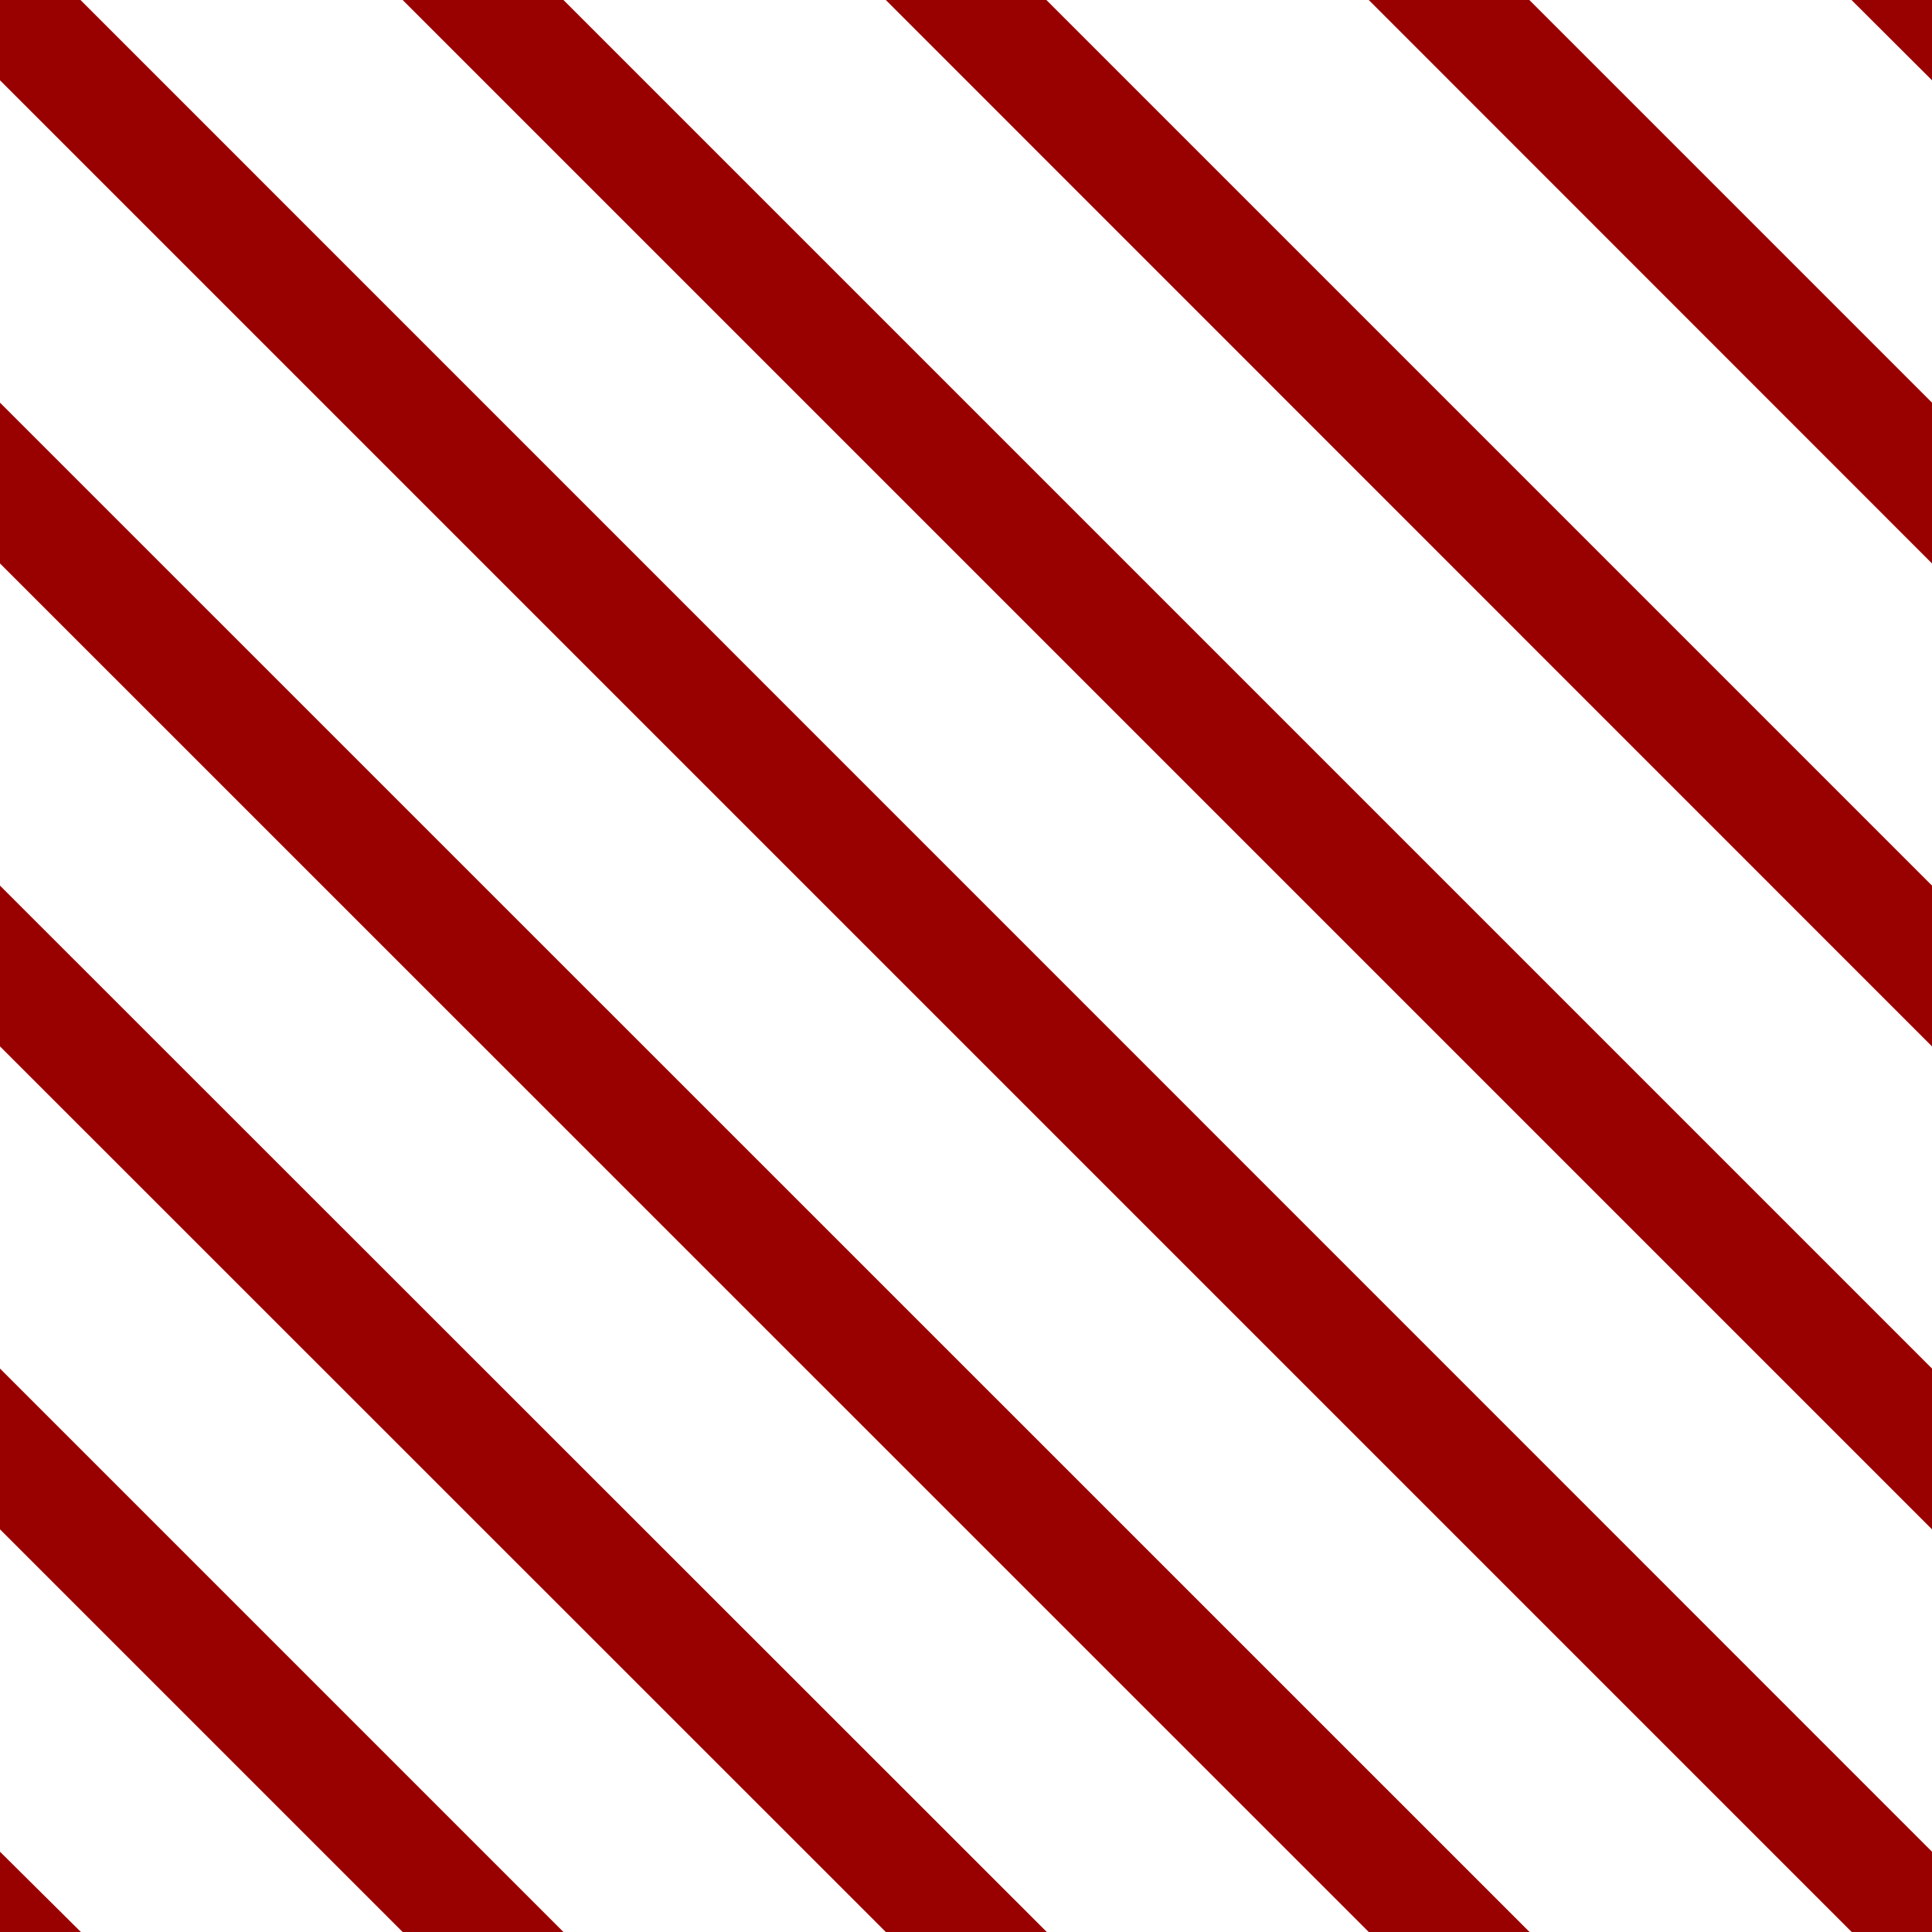 <?xml version="1.0" encoding="utf-8"?>
<!-- Generator: Adobe Illustrator 14.0.0, SVG Export Plug-In  -->
<!DOCTYPE svg PUBLIC "-//W3C//DTD SVG 1.1//EN" "http://www.w3.org/Graphics/SVG/1.1/DTD/svg11.dtd">
<svg version="1.1"
	 xmlns="http://www.w3.org/2000/svg" xmlns:xlink="http://www.w3.org/1999/xlink" xmlns:a="http://ns.adobe.com/AdobeSVGViewerExtensions/3.0/"
	 x="0px" y="0px" width="9.625px" height="9.625px" viewBox="0 0 9.625 9.625" enable-background="new 0 0 9.625 9.625"
	 xml:space="preserve">
<defs>
</defs>
<rect fill="#FFFFFF" width="9.625" height="9.625"/>
<polygon fill="#990000" points="9.625,0 9.625,0.4 9.224,0 "/>
<polygon fill="#990000" points="0,9.225 0.403,9.625 0,9.625 "/>
<rect x="0" fill="none" width="9.625" height="9.625"/>
<polygon fill="#990000" points="0,6.818 2.807,9.625 2.006,9.625 0,7.619 "/>
<polygon fill="#990000" points="7.619,0 9.625,2.006 9.625,2.807 6.819,0 "/>
<polygon fill="#990000" points="4.413,0 4.813,0 5.213,0 9.625,4.412 9.625,4.813 9.625,5.213 9.225,4.813 "/>
<polygon fill="#990000" points="2.006,0 2.807,0 9.625,6.818 9.625,7.619 "/>
<polygon fill="#990000" points="0,0 0.401,0 9.625,9.225 9.625,9.625 9.225,9.625 0,0.4 "/>
<polygon fill="#990000" points="0,2.006 7.62,9.625 6.819,9.625 0,2.807 "/>
<polygon fill="#990000" points="5.215,9.625 4.813,9.625 4.413,9.625 0,5.213 0,4.813 0,4.412 "/>
</svg>
